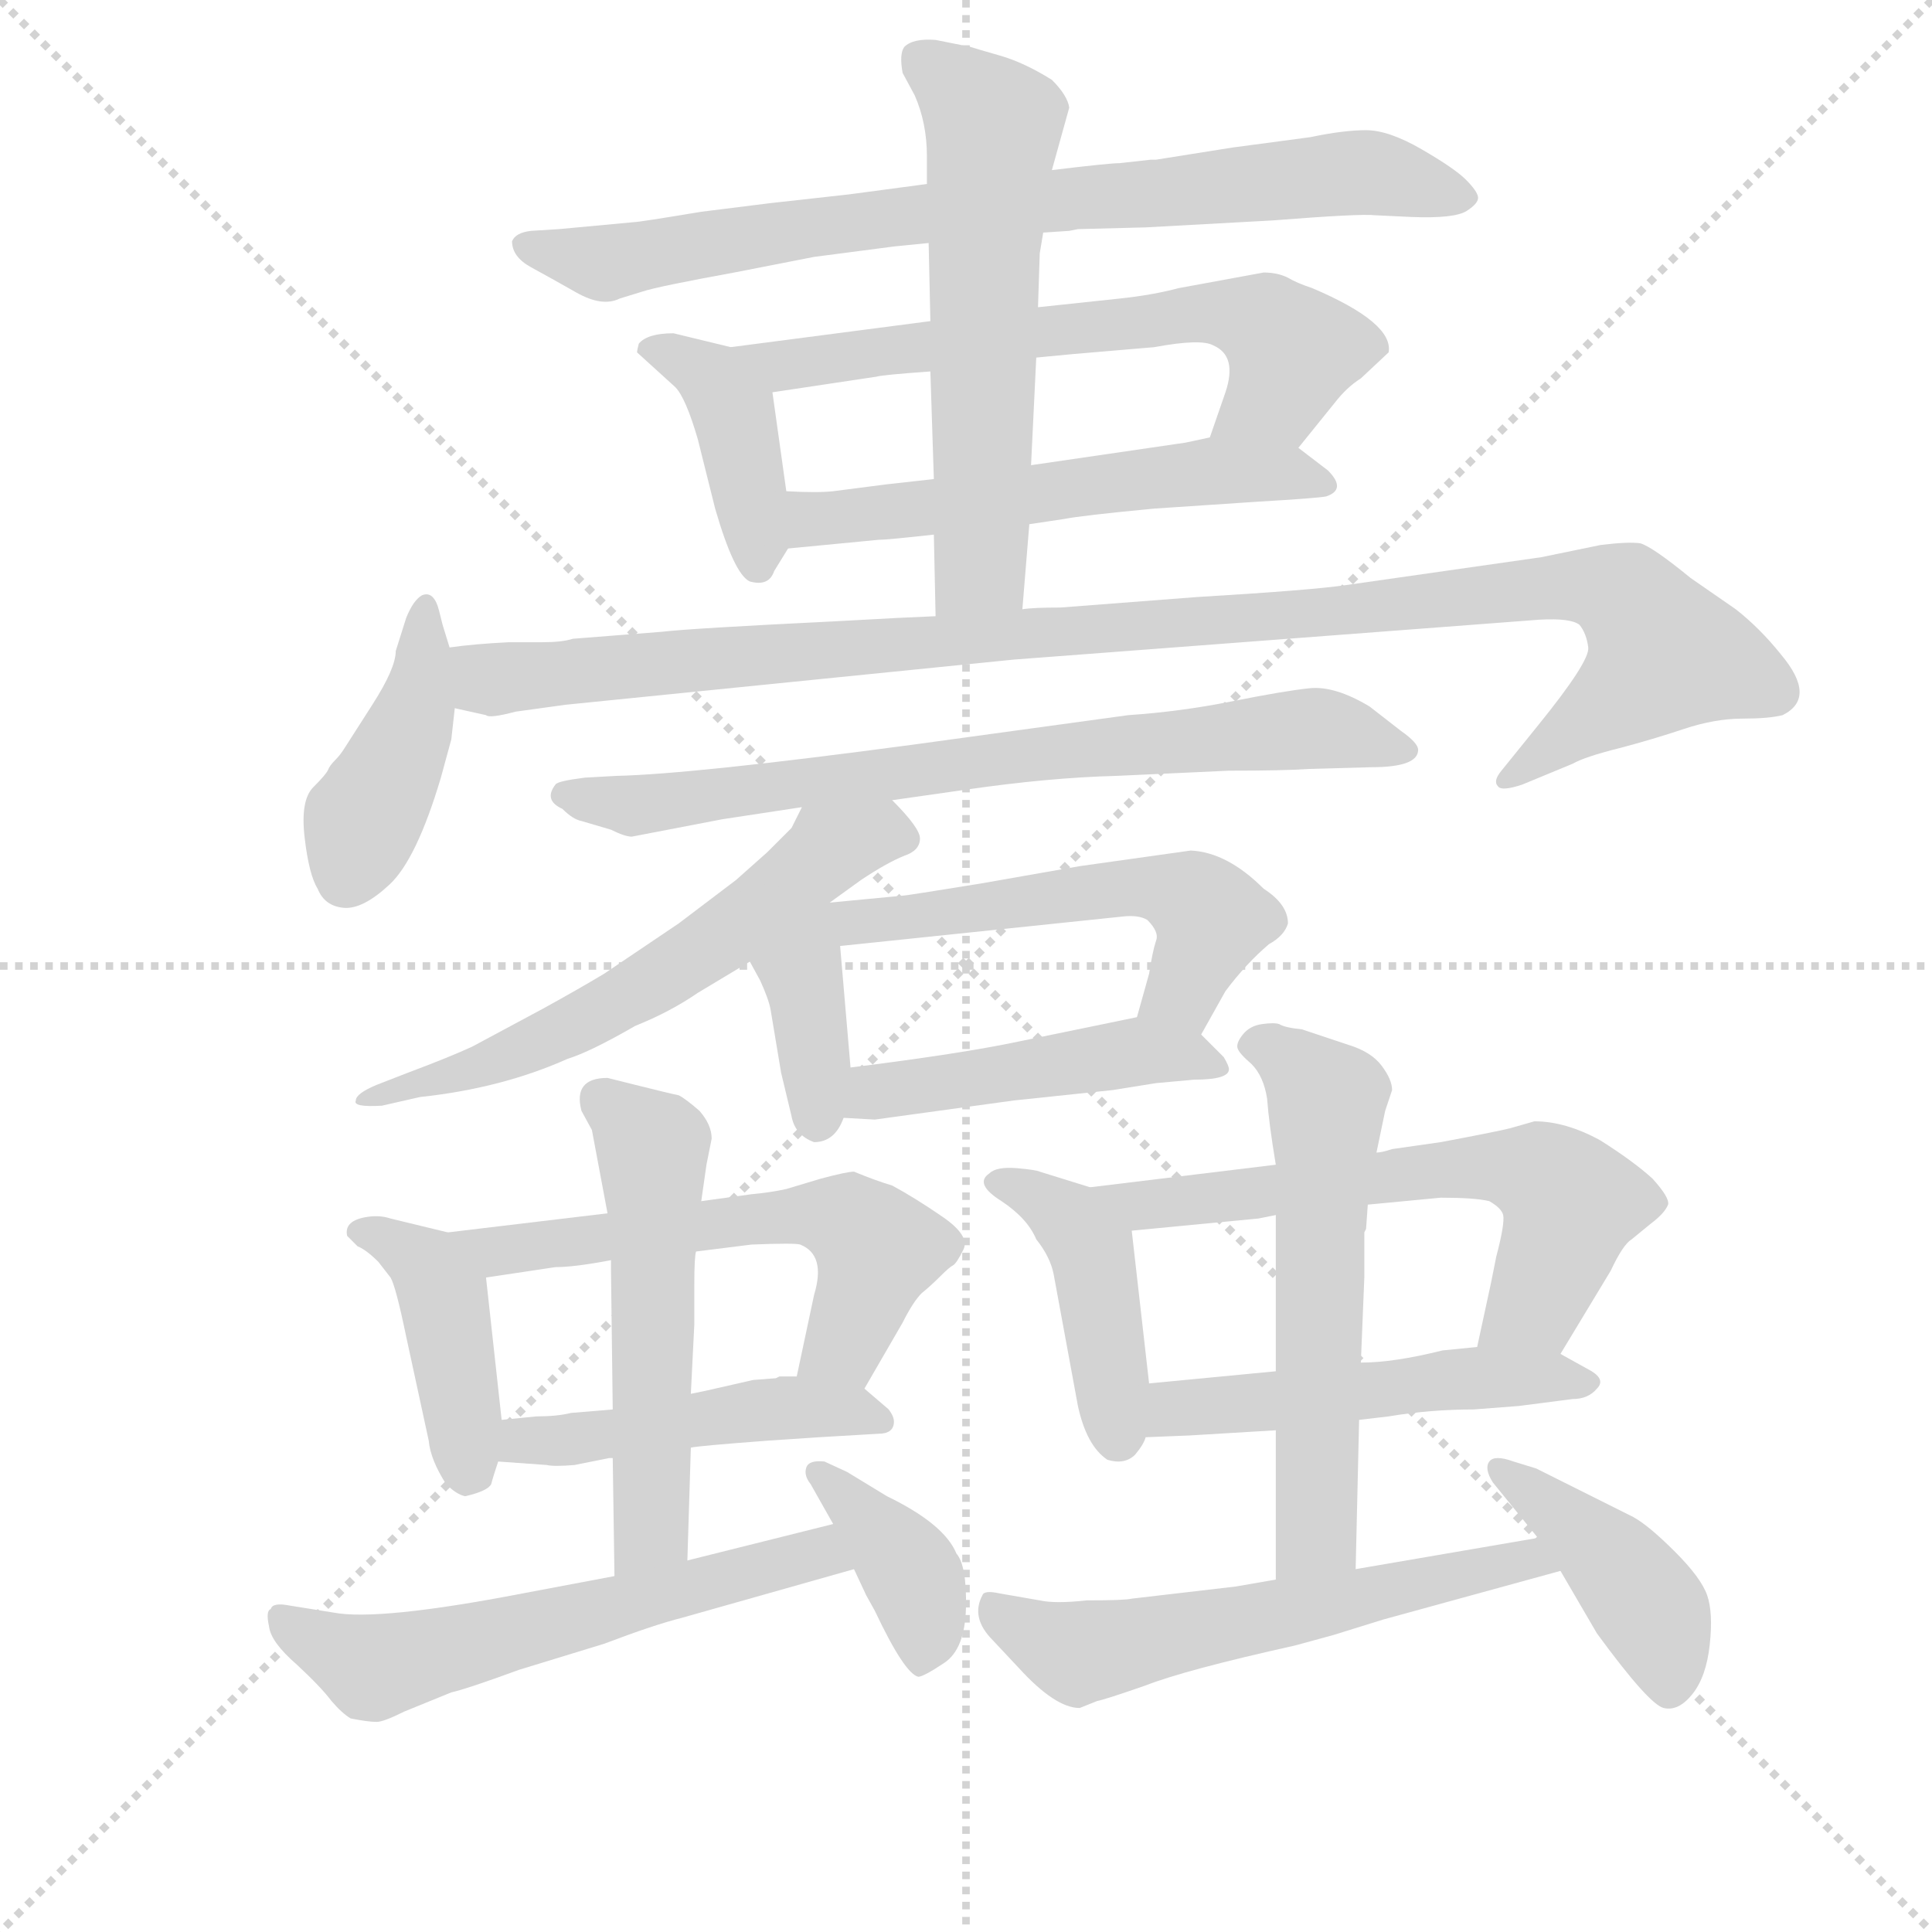 <svg version="1.1" viewBox="0 0 1024 1024" xmlns="http://www.w3.org/2000/svg">
  <g stroke="lightgray" stroke-dasharray="1,1" stroke-width="1" transform="scale(4, 4)">
    <line x1="0" y1="0" x2="256" y2="256"></line>
    <line x1="256" y1="0" x2="0" y2="256"></line>
    <line x1="128" y1="0" x2="128" y2="256"></line>
    <line x1="0" y1="128" x2="256" y2="128"></line>
  </g>
  <g transform="scale(0.92, -0.92) translate(60, -830)">
    <style type="text/css">
      
        @keyframes keyframes0 {
          from {
            stroke: blue;
            stroke-dashoffset: 801;
            stroke-width: 128;
          }
          72% {
            animation-timing-function: step-end;
            stroke: blue;
            stroke-dashoffset: 0;
            stroke-width: 128;
          }
          to {
            stroke: black;
            stroke-width: 1024;
          }
        }
        #make-me-a-hanzi-animation-0 {
          animation: keyframes0 0.902s both;
          animation-delay: 0s;
          animation-timing-function: linear;
        }
      
        @keyframes keyframes1 {
          from {
            stroke: blue;
            stroke-dashoffset: 405;
            stroke-width: 128;
          }
          57% {
            animation-timing-function: step-end;
            stroke: blue;
            stroke-dashoffset: 0;
            stroke-width: 128;
          }
          to {
            stroke: black;
            stroke-width: 1024;
          }
        }
        #make-me-a-hanzi-animation-1 {
          animation: keyframes1 0.58s both;
          animation-delay: 0.902s;
          animation-timing-function: linear;
        }
      
        @keyframes keyframes2 {
          from {
            stroke: blue;
            stroke-dashoffset: 647;
            stroke-width: 128;
          }
          68% {
            animation-timing-function: step-end;
            stroke: blue;
            stroke-dashoffset: 0;
            stroke-width: 128;
          }
          to {
            stroke: black;
            stroke-width: 1024;
          }
        }
        #make-me-a-hanzi-animation-2 {
          animation: keyframes2 0.777s both;
          animation-delay: 1.481s;
          animation-timing-function: linear;
        }
      
        @keyframes keyframes3 {
          from {
            stroke: blue;
            stroke-dashoffset: 564;
            stroke-width: 128;
          }
          65% {
            animation-timing-function: step-end;
            stroke: blue;
            stroke-dashoffset: 0;
            stroke-width: 128;
          }
          to {
            stroke: black;
            stroke-width: 1024;
          }
        }
        #make-me-a-hanzi-animation-3 {
          animation: keyframes3 0.709s both;
          animation-delay: 2.258s;
          animation-timing-function: linear;
        }
      
        @keyframes keyframes4 {
          from {
            stroke: blue;
            stroke-dashoffset: 596;
            stroke-width: 128;
          }
          66% {
            animation-timing-function: step-end;
            stroke: blue;
            stroke-dashoffset: 0;
            stroke-width: 128;
          }
          to {
            stroke: black;
            stroke-width: 1024;
          }
        }
        #make-me-a-hanzi-animation-4 {
          animation: keyframes4 0.735s both;
          animation-delay: 2.967s;
          animation-timing-function: linear;
        }
      
        @keyframes keyframes5 {
          from {
            stroke: blue;
            stroke-dashoffset: 418;
            stroke-width: 128;
          }
          58% {
            animation-timing-function: step-end;
            stroke: blue;
            stroke-dashoffset: 0;
            stroke-width: 128;
          }
          to {
            stroke: black;
            stroke-width: 1024;
          }
        }
        #make-me-a-hanzi-animation-5 {
          animation: keyframes5 0.59s both;
          animation-delay: 3.702s;
          animation-timing-function: linear;
        }
      
        @keyframes keyframes6 {
          from {
            stroke: blue;
            stroke-dashoffset: 1088;
            stroke-width: 128;
          }
          78% {
            animation-timing-function: step-end;
            stroke: blue;
            stroke-dashoffset: 0;
            stroke-width: 128;
          }
          to {
            stroke: black;
            stroke-width: 1024;
          }
        }
        #make-me-a-hanzi-animation-6 {
          animation: keyframes6 1.135s both;
          animation-delay: 4.292s;
          animation-timing-function: linear;
        }
      
        @keyframes keyframes7 {
          from {
            stroke: blue;
            stroke-dashoffset: 743;
            stroke-width: 128;
          }
          71% {
            animation-timing-function: step-end;
            stroke: blue;
            stroke-dashoffset: 0;
            stroke-width: 128;
          }
          to {
            stroke: black;
            stroke-width: 1024;
          }
        }
        #make-me-a-hanzi-animation-7 {
          animation: keyframes7 0.855s both;
          animation-delay: 5.428s;
          animation-timing-function: linear;
        }
      
        @keyframes keyframes8 {
          from {
            stroke: blue;
            stroke-dashoffset: 603;
            stroke-width: 128;
          }
          66% {
            animation-timing-function: step-end;
            stroke: blue;
            stroke-dashoffset: 0;
            stroke-width: 128;
          }
          to {
            stroke: black;
            stroke-width: 1024;
          }
        }
        #make-me-a-hanzi-animation-8 {
          animation: keyframes8 0.741s both;
          animation-delay: 6.282s;
          animation-timing-function: linear;
        }
      
        @keyframes keyframes9 {
          from {
            stroke: blue;
            stroke-dashoffset: 378;
            stroke-width: 128;
          }
          55% {
            animation-timing-function: step-end;
            stroke: blue;
            stroke-dashoffset: 0;
            stroke-width: 128;
          }
          to {
            stroke: black;
            stroke-width: 1024;
          }
        }
        #make-me-a-hanzi-animation-9 {
          animation: keyframes9 0.558s both;
          animation-delay: 7.023s;
          animation-timing-function: linear;
        }
      
        @keyframes keyframes10 {
          from {
            stroke: blue;
            stroke-dashoffset: 540;
            stroke-width: 128;
          }
          64% {
            animation-timing-function: step-end;
            stroke: blue;
            stroke-dashoffset: 0;
            stroke-width: 128;
          }
          to {
            stroke: black;
            stroke-width: 1024;
          }
        }
        #make-me-a-hanzi-animation-10 {
          animation: keyframes10 0.689s both;
          animation-delay: 7.581s;
          animation-timing-function: linear;
        }
      
        @keyframes keyframes11 {
          from {
            stroke: blue;
            stroke-dashoffset: 471;
            stroke-width: 128;
          }
          61% {
            animation-timing-function: step-end;
            stroke: blue;
            stroke-dashoffset: 0;
            stroke-width: 128;
          }
          to {
            stroke: black;
            stroke-width: 1024;
          }
        }
        #make-me-a-hanzi-animation-11 {
          animation: keyframes11 0.633s both;
          animation-delay: 8.27s;
          animation-timing-function: linear;
        }
      
        @keyframes keyframes12 {
          from {
            stroke: blue;
            stroke-dashoffset: 420;
            stroke-width: 128;
          }
          58% {
            animation-timing-function: step-end;
            stroke: blue;
            stroke-dashoffset: 0;
            stroke-width: 128;
          }
          to {
            stroke: black;
            stroke-width: 1024;
          }
        }
        #make-me-a-hanzi-animation-12 {
          animation: keyframes12 0.592s both;
          animation-delay: 8.903s;
          animation-timing-function: linear;
        }
      
        @keyframes keyframes13 {
          from {
            stroke: blue;
            stroke-dashoffset: 588;
            stroke-width: 128;
          }
          66% {
            animation-timing-function: step-end;
            stroke: blue;
            stroke-dashoffset: 0;
            stroke-width: 128;
          }
          to {
            stroke: black;
            stroke-width: 1024;
          }
        }
        #make-me-a-hanzi-animation-13 {
          animation: keyframes13 0.729s both;
          animation-delay: 9.495s;
          animation-timing-function: linear;
        }
      
        @keyframes keyframes14 {
          from {
            stroke: blue;
            stroke-dashoffset: 473;
            stroke-width: 128;
          }
          61% {
            animation-timing-function: step-end;
            stroke: blue;
            stroke-dashoffset: 0;
            stroke-width: 128;
          }
          to {
            stroke: black;
            stroke-width: 1024;
          }
        }
        #make-me-a-hanzi-animation-14 {
          animation: keyframes14 0.635s both;
          animation-delay: 10.224s;
          animation-timing-function: linear;
        }
      
        @keyframes keyframes15 {
          from {
            stroke: blue;
            stroke-dashoffset: 540;
            stroke-width: 128;
          }
          64% {
            animation-timing-function: step-end;
            stroke: blue;
            stroke-dashoffset: 0;
            stroke-width: 128;
          }
          to {
            stroke: black;
            stroke-width: 1024;
          }
        }
        #make-me-a-hanzi-animation-15 {
          animation: keyframes15 0.689s both;
          animation-delay: 10.859s;
          animation-timing-function: linear;
        }
      
        @keyframes keyframes16 {
          from {
            stroke: blue;
            stroke-dashoffset: 593;
            stroke-width: 128;
          }
          66% {
            animation-timing-function: step-end;
            stroke: blue;
            stroke-dashoffset: 0;
            stroke-width: 128;
          }
          to {
            stroke: black;
            stroke-width: 1024;
          }
        }
        #make-me-a-hanzi-animation-16 {
          animation: keyframes16 0.733s both;
          animation-delay: 11.548s;
          animation-timing-function: linear;
        }
      
        @keyframes keyframes17 {
          from {
            stroke: blue;
            stroke-dashoffset: 389;
            stroke-width: 128;
          }
          56% {
            animation-timing-function: step-end;
            stroke: blue;
            stroke-dashoffset: 0;
            stroke-width: 128;
          }
          to {
            stroke: black;
            stroke-width: 1024;
          }
        }
        #make-me-a-hanzi-animation-17 {
          animation: keyframes17 0.567s both;
          animation-delay: 12.281s;
          animation-timing-function: linear;
        }
      
        @keyframes keyframes18 {
          from {
            stroke: blue;
            stroke-dashoffset: 432;
            stroke-width: 128;
          }
          58% {
            animation-timing-function: step-end;
            stroke: blue;
            stroke-dashoffset: 0;
            stroke-width: 128;
          }
          to {
            stroke: black;
            stroke-width: 1024;
          }
        }
        #make-me-a-hanzi-animation-18 {
          animation: keyframes18 0.602s both;
          animation-delay: 12.847s;
          animation-timing-function: linear;
        }
      
        @keyframes keyframes19 {
          from {
            stroke: blue;
            stroke-dashoffset: 630;
            stroke-width: 128;
          }
          67% {
            animation-timing-function: step-end;
            stroke: blue;
            stroke-dashoffset: 0;
            stroke-width: 128;
          }
          to {
            stroke: black;
            stroke-width: 1024;
          }
        }
        #make-me-a-hanzi-animation-19 {
          animation: keyframes19 0.763s both;
          animation-delay: 13.449s;
          animation-timing-function: linear;
        }
      
        @keyframes keyframes20 {
          from {
            stroke: blue;
            stroke-dashoffset: 505;
            stroke-width: 128;
          }
          62% {
            animation-timing-function: step-end;
            stroke: blue;
            stroke-dashoffset: 0;
            stroke-width: 128;
          }
          to {
            stroke: black;
            stroke-width: 1024;
          }
        }
        #make-me-a-hanzi-animation-20 {
          animation: keyframes20 0.661s both;
          animation-delay: 14.211s;
          animation-timing-function: linear;
        }
      
        @keyframes keyframes21 {
          from {
            stroke: blue;
            stroke-dashoffset: 584;
            stroke-width: 128;
          }
          66% {
            animation-timing-function: step-end;
            stroke: blue;
            stroke-dashoffset: 0;
            stroke-width: 128;
          }
          to {
            stroke: black;
            stroke-width: 1024;
          }
        }
        #make-me-a-hanzi-animation-21 {
          animation: keyframes21 0.725s both;
          animation-delay: 14.872s;
          animation-timing-function: linear;
        }
      
        @keyframes keyframes22 {
          from {
            stroke: blue;
            stroke-dashoffset: 589;
            stroke-width: 128;
          }
          66% {
            animation-timing-function: step-end;
            stroke: blue;
            stroke-dashoffset: 0;
            stroke-width: 128;
          }
          to {
            stroke: black;
            stroke-width: 1024;
          }
        }
        #make-me-a-hanzi-animation-22 {
          animation: keyframes22 0.729s both;
          animation-delay: 15.598s;
          animation-timing-function: linear;
        }
      
        @keyframes keyframes23 {
          from {
            stroke: blue;
            stroke-dashoffset: 421;
            stroke-width: 128;
          }
          58% {
            animation-timing-function: step-end;
            stroke: blue;
            stroke-dashoffset: 0;
            stroke-width: 128;
          }
          to {
            stroke: black;
            stroke-width: 1024;
          }
        }
        #make-me-a-hanzi-animation-23 {
          animation: keyframes23 0.593s both;
          animation-delay: 16.327s;
          animation-timing-function: linear;
        }
      
    </style>
    
      <path d="M 585 736 Q 579 736 546 732 L 474 724 L 429 718 L 384 713 L 344 708 Q 308 702 305 702 L 262 698 L 246 697 Q 237 696 235 691 Q 235 682 246 676 Q 257 670 272 661.5 Q 287 653 297 658 L 310 662 Q 319 665 363 673 L 409 682 L 455 688 L 475 690 L 541 696 L 556 697 L 561 698 L 600 699 L 673 703 Q 724 707 732 706 L 753 705 Q 778 704 785 708.5 Q 792 713 791.5 716.5 Q 791 720 784.5 726.5 Q 778 733 759 744 Q 740 755 727 755 Q 714 755 695 751 L 650 745 L 606 738 L 603 738 L 585 736 Z" fill="lightgray"></path>
    
      <path d="M 361 630 L 328 638 Q 313 638 308 632 Q 307 628 307 627 L 329 607 Q 335 601 342 577 L 352 537 Q 363 499 372 495 Q 383 492 386 501 L 394 514 C 397 519 397 519 393 547 L 385 604 C 382 625 382 625 361 630 Z" fill="lightgray"></path>
    
      <path d="M 476 645 L 361 630 C 331 626 355 600 385 604 L 445 613 Q 448 614 476 616 L 537 624 L 558 626 L 605 630 Q 632 635 639 631 Q 653 625 646 604 L 637 578 C 627 550 669 549 688 572 L 709 598 Q 716 607 724 612 L 740 627 Q 743 644 696 664 Q 687 667 682 670 Q 676 673 668 673 L 619 664 Q 604 660 585 658 L 538 653 L 476 645 Z" fill="lightgray"></path>
    
      <path d="M 394 514 L 446 519 Q 451 519 478 522 L 533 528 L 553 531 Q 563 533 605 537 L 665 541 Q 699 543 704 544 Q 716 548 705 559 L 688 572 C 671 585 666 584 637 578 L 623 575 L 534 562 L 478 554 L 451 551 L 420 547 Q 411 546 393 547 C 363 548 364 511 394 514 Z" fill="lightgray"></path>
    
      <path d="M 546 732 L 556 768 Q 555 775 546 784 Q 530 794 516 798 Q 502 802 499 803 L 479 807 Q 466 808 461 803 Q 458 799 460 788 L 467 775 Q 474 759 474 740 L 474 724 L 475 690 L 476 645 L 476 616 L 478 554 L 478 522 L 479 475 C 480 445 527 449 529 479 L 533 528 L 534 562 L 537 624 L 538 653 L 539 684 L 541 696 L 546 732 Z" fill="lightgray"></path>
    
      <path d="M 199 457 L 195 470 L 193 478 Q 190 490 183 487 Q 178 484 174 474 L 168 455 Q 168 445 154.5 424 Q 141 403 138.5 399 Q 136 395 133 392 Q 130 389 129 386.5 Q 128 384 120.5 376.5 Q 113 369 115.5 347.5 Q 118 326 123 318 Q 127 308 138 307 Q 149 306 164.5 320.5 Q 180 335 194 382 L 200 404 L 202 422 L 199 457 Z" fill="lightgray"></path>
    
      <path d="M 479 475 L 457 474 L 420 472 Q 338 468 321 466 L 270 462 Q 264 460 252 460 L 233 460 Q 213 459 199 457 C 169 454 172 426 202 422 L 220 418 Q 222 416 237 420 L 266 424 L 524 450 L 827 473 Q 845 474 850 470 Q 854 465 855 457 Q 856 449 826 412 L 805 386 Q 800 380 803 377 Q 805 374 817 378 L 846 390 Q 853 394 873 399 Q 892 404 910 410 Q 928 416 944 416 Q 959 416 967 418 Q 987 428 966 453 Q 954 468 940 479 L 914 497 Q 892 515 885 517 Q 878 518 862 516 L 828 509 L 716 493 Q 696 490 629 486 L 551 480 Q 535 480 529 479 L 479 475 Z" fill="lightgray"></path>
    
      <path d="M 454 369 L 496 375 Q 544 382 583 383 L 648 386 Q 680 386 694 387 L 730 388 Q 757 388 757 398 Q 757 402 747 409 L 729 423 Q 709 435 694.5 433.5 Q 680 432 650 426 Q 620 420 590 418 L 466 401 Q 339 384 295 383 L 277 382 Q 261 380 260 378 Q 253 369 264 364 Q 270 358 275 357 L 292 352 Q 300 348 304 348 L 356 358 L 402 365 L 454 369 Z" fill="lightgray"></path>
    
      <path d="M 418 310 L 436 323 Q 451 333 461 337 Q 470 340 470 347 Q 470 353 454 369 C 433 391 415 392 402 365 L 396 353 L 382 339 L 364 323 L 331 298 L 288 269 Q 273 260 253 249 L 212 227 Q 199 221 175 212 L 157 205 Q 145 200 145 196 Q 143 192 160 193 L 182 198 Q 229 203 267 220 Q 280 224 306 239 Q 326 247 342 258 L 372 276 L 418 310 Z" fill="lightgray"></path>
    
      <path d="M 372 276 L 378 265 Q 383 254 384 248 L 390 212 L 396 187 Q 398 176 409 172 Q 421 172 426 186 L 430 215 L 424 285 C 421 321 334 346 372 276 Z" fill="lightgray"></path>
    
      <path d="M 424 285 L 587 302 Q 596 303 601 300 Q 608 293 606 288 Q 604 282 602 269 L 595 244 C 587 215 617 208 632 234 L 646 259 Q 658 275 671 286 Q 680 291 682 298 Q 682 309 668 318 Q 647 339 626 340 L 562 331 L 505 321 Q 462 314 460 314 L 418 310 C 388 307 394 282 424 285 Z" fill="lightgray"></path>
    
      <path d="M 426 186 L 444 185 L 524 196 L 581 202 L 606 206 L 628 208 Q 648 208 648 214 Q 648 216 645 221 L 632 234 C 617 249 617 249 595 244 L 527 230 Q 494 223 430 215 C 400 211 396 188 426 186 Z" fill="lightgray"></path>
    
      <path d="M 198 120 L 165 128 Q 159 130 152 129 Q 138 127 140 118 L 146 112 Q 151 110 158 103 L 165 94 Q 168 89 174 60 L 187 0 Q 188 -11 197 -25 Q 203 -31 208 -32 Q 221 -29 223 -25 Q 224 -21 227 -12 L 229 12 L 220 94 C 218 115 218 115 198 120 Z" fill="lightgray"></path>
    
      <path d="M 438 30 L 460 68 Q 466 80 471 85 Q 476 89 482 95 Q 487 100 489 101 Q 491 102 495 110 Q 499 118 483 129 Q 467 140 454 147 Q 444 150 432 155 Q 428 155 413 151 L 393 145 Q 384 143 373 142 L 344 138 L 290 131 L 198 120 C 168 116 190 90 220 94 L 260 100 Q 271 100 292 104 L 341 109 L 373 113 Q 398 114 401 113 Q 416 107 409 84 L 399 37 C 393 8 423 4 438 30 Z" fill="lightgray"></path>
    
      <path d="M 455 11 Q 455 14 452 18 L 438 30 C 430 37 429 37 399 37 L 389 37 L 387 36 L 374 35 L 352 30 Q 348 29 338 27 L 293 18 L 269 16 Q 261 14 249 14 L 229 12 C 199 9 197 -10 227 -12 L 255 -14 Q 259 -15 271 -14 L 291 -10 L 293 -10 L 338 -4 Q 342 -3 382 0 L 412 2 L 446 4 Q 455 4 455 11 Z" fill="lightgray"></path>
    
      <path d="M 344 138 L 347 159 L 350 174 Q 350 182 343 190 Q 335 197 331 199 Q 326 200 306 205 L 290 209 Q 270 209 275 190 L 281 179 L 290 131 L 292 104 L 292 98 L 293 18 L 293 -10 L 294 -78 C 294 -108 335 -99 336 -69 L 338 -4 L 338 27 L 340 67 L 340 90 Q 340 106 341 109 L 344 138 Z" fill="lightgray"></path>
    
      <path d="M 294 -78 L 241 -88 Q 158 -104 132 -99 L 107 -95 Q 97 -93 96 -97 Q 93 -98 95 -107 Q 96 -116 111 -129 Q 125 -142 131 -150 Q 137 -157 142 -160 Q 152 -162 157 -162 Q 161 -162 173 -156 L 200 -145 Q 209 -143 239 -132 L 288 -117 Q 317 -106 333 -102 L 432 -74 C 461 -66 449 -41 420 -48 L 336 -69 L 294 -78 Z" fill="lightgray"></path>
    
      <path d="M 432 -74 L 439 -89 L 444 -98 Q 461 -134 469 -136 Q 472 -136 484 -128 Q 496 -120 496.5 -96 Q 497 -72 491 -65 Q 484 -48 451 -32 L 428 -18 L 415 -12 Q 406 -11 404.5 -15.5 Q 403 -20 407 -25 L 420 -48 L 432 -74 Z" fill="lightgray"></path>
    
      <path d="M 568 146 L 539 155 Q 537 156 526 157 Q 514 158 510 154 Q 501 148 517 138 Q 532 128 537 116 Q 545 106 547 96 L 561 20 Q 566 -3 578 -11 Q 588 -14 594 -8 Q 599 -2 600 2 L 602 33 L 592 121 C 590 139 590 139 568 146 Z" fill="lightgray"></path>
    
      <path d="M 742 168 Q 736 166 733 166 L 675 159 L 568 146 C 538 142 562 118 592 121 L 665 128 L 675 130 L 728 136 L 770 140 Q 790 140 798 138 Q 805 134 806 130 Q 807 125 802 106 L 799 91 L 791 54 C 785 25 823 24 839 50 L 868 98 Q 875 113 880 116 L 891 125 Q 899 131 901 136 Q 902 140 892 151 Q 881 161 862 173 Q 842 184 824 184 L 810 180 Q 802 178 770 172 L 742 168 Z" fill="lightgray"></path>
    
      <path d="M 600 2 L 625 3 L 675 6 L 723 12 L 740 14 Q 764 18 789 18 L 815 20 L 846 24 Q 855 24 860 30 Q 865 35 857 40 L 839 50 L 791 54 L 771 52 Q 743 45 724 45 L 675 40 L 602 33 C 572 30 570 1 600 2 Z" fill="lightgray"></path>
    
      <path d="M 733 166 L 738 190 L 742 202 Q 742 208 736 216 Q 730 224 717 228 L 690 237 Q 680 238 677 240 Q 674 241 667 240 Q 660 239 656 234 Q 652 229 653 226 Q 654 223 661 217 Q 668 210 670 197 Q 671 183 675 159 L 675 130 L 675 40 L 675 6 L 675 -80 C 675 -110 720 -104 721 -74 L 723 12 L 724 45 L 726 94 L 726 120 L 727 122 L 728 136 L 733 166 Z" fill="lightgray"></path>
    
      <path d="M 675 -80 L 652 -84 L 592 -91 Q 588 -92 566 -92 Q 548 -94 539 -92 L 516 -88 Q 507 -86 506 -89 Q 499 -102 512 -115 L 527 -131 Q 548 -154 562 -154 L 572 -150 Q 577 -149 600 -141 Q 623 -132 686 -118 L 708 -112 L 737 -103 L 839 -75 C 868 -67 856 -51 826 -56 L 721 -74 L 675 -80 Z" fill="lightgray"></path>
    
      <path d="M 839 -75 L 860 -111 Q 890 -152 898.5 -154 Q 907 -156 915 -146 Q 923 -136 925 -117.5 Q 927 -99 923.5 -89 Q 920 -79 905 -64 Q 890 -49 881 -44 L 825 -16 L 812 -12 Q 801 -8 798 -12 Q 795 -16 800 -24 L 826 -56 L 839 -75 Z" fill="lightgray"></path>
    
    
      <clipPath id="make-me-a-hanzi-clip-0">
        <path d="M 585 736 Q 579 736 546 732 L 474 724 L 429 718 L 384 713 L 344 708 Q 308 702 305 702 L 262 698 L 246 697 Q 237 696 235 691 Q 235 682 246 676 Q 257 670 272 661.5 Q 287 653 297 658 L 310 662 Q 319 665 363 673 L 409 682 L 455 688 L 475 690 L 541 696 L 556 697 L 561 698 L 600 699 L 673 703 Q 724 707 732 706 L 753 705 Q 778 704 785 708.5 Q 792 713 791.5 716.5 Q 791 720 784.5 726.5 Q 778 733 759 744 Q 740 755 727 755 Q 714 755 695 751 L 650 745 L 606 738 L 603 738 L 585 736 Z"></path>
      </clipPath>
      <path clip-path="url(#make-me-a-hanzi-clip-0)" d="M 243 689 L 297 680 L 408 700 L 723 731 L 782 717" fill="none" id="make-me-a-hanzi-animation-0" stroke-dasharray="673 1346" stroke-linecap="round"></path>
    
      <clipPath id="make-me-a-hanzi-clip-1">
        <path d="M 361 630 L 328 638 Q 313 638 308 632 Q 307 628 307 627 L 329 607 Q 335 601 342 577 L 352 537 Q 363 499 372 495 Q 383 492 386 501 L 394 514 C 397 519 397 519 393 547 L 385 604 C 382 625 382 625 361 630 Z"></path>
      </clipPath>
      <path clip-path="url(#make-me-a-hanzi-clip-1)" d="M 316 628 L 341 619 L 357 602 L 376 505" fill="none" id="make-me-a-hanzi-animation-1" stroke-dasharray="277 554" stroke-linecap="round"></path>
    
      <clipPath id="make-me-a-hanzi-clip-2">
        <path d="M 476 645 L 361 630 C 331 626 355 600 385 604 L 445 613 Q 448 614 476 616 L 537 624 L 558 626 L 605 630 Q 632 635 639 631 Q 653 625 646 604 L 637 578 C 627 550 669 549 688 572 L 709 598 Q 716 607 724 612 L 740 627 Q 743 644 696 664 Q 687 667 682 670 Q 676 673 668 673 L 619 664 Q 604 660 585 658 L 538 653 L 476 645 Z"></path>
      </clipPath>
      <path clip-path="url(#make-me-a-hanzi-clip-2)" d="M 368 629 L 391 619 L 547 641 L 654 648 L 685 627 L 676 603 L 644 583" fill="none" id="make-me-a-hanzi-animation-2" stroke-dasharray="519 1038" stroke-linecap="round"></path>
    
      <clipPath id="make-me-a-hanzi-clip-3">
        <path d="M 394 514 L 446 519 Q 451 519 478 522 L 533 528 L 553 531 Q 563 533 605 537 L 665 541 Q 699 543 704 544 Q 716 548 705 559 L 688 572 C 671 585 666 584 637 578 L 623 575 L 534 562 L 478 554 L 451 551 L 420 547 Q 411 546 393 547 C 363 548 364 511 394 514 Z"></path>
      </clipPath>
      <path clip-path="url(#make-me-a-hanzi-clip-3)" d="M 400 520 L 408 531 L 634 559 L 700 552" fill="none" id="make-me-a-hanzi-animation-3" stroke-dasharray="436 872" stroke-linecap="round"></path>
    
      <clipPath id="make-me-a-hanzi-clip-4">
        <path d="M 546 732 L 556 768 Q 555 775 546 784 Q 530 794 516 798 Q 502 802 499 803 L 479 807 Q 466 808 461 803 Q 458 799 460 788 L 467 775 Q 474 759 474 740 L 474 724 L 475 690 L 476 645 L 476 616 L 478 554 L 478 522 L 479 475 C 480 445 527 449 529 479 L 533 528 L 534 562 L 537 624 L 538 653 L 539 684 L 541 696 L 546 732 Z"></path>
      </clipPath>
      <path clip-path="url(#make-me-a-hanzi-clip-4)" d="M 469 795 L 512 758 L 505 503 L 485 483" fill="none" id="make-me-a-hanzi-animation-4" stroke-dasharray="468 936" stroke-linecap="round"></path>
    
      <clipPath id="make-me-a-hanzi-clip-5">
        <path d="M 199 457 L 195 470 L 193 478 Q 190 490 183 487 Q 178 484 174 474 L 168 455 Q 168 445 154.5 424 Q 141 403 138.5 399 Q 136 395 133 392 Q 130 389 129 386.5 Q 128 384 120.5 376.5 Q 113 369 115.5 347.5 Q 118 326 123 318 Q 127 308 138 307 Q 149 306 164.5 320.5 Q 180 335 194 382 L 200 404 L 202 422 L 199 457 Z"></path>
      </clipPath>
      <path clip-path="url(#make-me-a-hanzi-clip-5)" d="M 183 477 L 181 426 L 148 357 L 139 324" fill="none" id="make-me-a-hanzi-animation-5" stroke-dasharray="290 580" stroke-linecap="round"></path>
    
      <clipPath id="make-me-a-hanzi-clip-6">
        <path d="M 479 475 L 457 474 L 420 472 Q 338 468 321 466 L 270 462 Q 264 460 252 460 L 233 460 Q 213 459 199 457 C 169 454 172 426 202 422 L 220 418 Q 222 416 237 420 L 266 424 L 524 450 L 827 473 Q 845 474 850 470 Q 854 465 855 457 Q 856 449 826 412 L 805 386 Q 800 380 803 377 Q 805 374 817 378 L 846 390 Q 853 394 873 399 Q 892 404 910 410 Q 928 416 944 416 Q 959 416 967 418 Q 987 428 966 453 Q 954 468 940 479 L 914 497 Q 892 515 885 517 Q 878 518 862 516 L 828 509 L 716 493 Q 696 490 629 486 L 551 480 Q 535 480 529 479 L 479 475 Z"></path>
      </clipPath>
      <path clip-path="url(#make-me-a-hanzi-clip-6)" d="M 205 452 L 228 439 L 809 490 L 871 489 L 899 453 L 810 380" fill="none" id="make-me-a-hanzi-animation-6" stroke-dasharray="960 1920" stroke-linecap="round"></path>
    
      <clipPath id="make-me-a-hanzi-clip-7">
        <path d="M 454 369 L 496 375 Q 544 382 583 383 L 648 386 Q 680 386 694 387 L 730 388 Q 757 388 757 398 Q 757 402 747 409 L 729 423 Q 709 435 694.5 433.5 Q 680 432 650 426 Q 620 420 590 418 L 466 401 Q 339 384 295 383 L 277 382 Q 261 380 260 378 Q 253 369 264 364 Q 270 358 275 357 L 292 352 Q 300 348 304 348 L 356 358 L 402 365 L 454 369 Z"></path>
      </clipPath>
      <path clip-path="url(#make-me-a-hanzi-clip-7)" d="M 265 372 L 307 366 L 569 400 L 692 410 L 748 400" fill="none" id="make-me-a-hanzi-animation-7" stroke-dasharray="615 1230" stroke-linecap="round"></path>
    
      <clipPath id="make-me-a-hanzi-clip-8">
        <path d="M 418 310 L 436 323 Q 451 333 461 337 Q 470 340 470 347 Q 470 353 454 369 C 433 391 415 392 402 365 L 396 353 L 382 339 L 364 323 L 331 298 L 288 269 Q 273 260 253 249 L 212 227 Q 199 221 175 212 L 157 205 Q 145 200 145 196 Q 143 192 160 193 L 182 198 Q 229 203 267 220 Q 280 224 306 239 Q 326 247 342 258 L 372 276 L 418 310 Z"></path>
      </clipPath>
      <path clip-path="url(#make-me-a-hanzi-clip-8)" d="M 459 347 L 447 350 L 417 340 L 347 284 L 266 237 L 217 215 L 153 198" fill="none" id="make-me-a-hanzi-animation-8" stroke-dasharray="475 950" stroke-linecap="round"></path>
    
      <clipPath id="make-me-a-hanzi-clip-9">
        <path d="M 372 276 L 378 265 Q 383 254 384 248 L 390 212 L 396 187 Q 398 176 409 172 Q 421 172 426 186 L 430 215 L 424 285 C 421 321 334 346 372 276 Z"></path>
      </clipPath>
      <path clip-path="url(#make-me-a-hanzi-clip-9)" d="M 415 303 L 401 269 L 411 184" fill="none" id="make-me-a-hanzi-animation-9" stroke-dasharray="250 500" stroke-linecap="round"></path>
    
      <clipPath id="make-me-a-hanzi-clip-10">
        <path d="M 424 285 L 587 302 Q 596 303 601 300 Q 608 293 606 288 Q 604 282 602 269 L 595 244 C 587 215 617 208 632 234 L 646 259 Q 658 275 671 286 Q 680 291 682 298 Q 682 309 668 318 Q 647 339 626 340 L 562 331 L 505 321 Q 462 314 460 314 L 418 310 C 388 307 394 282 424 285 Z"></path>
      </clipPath>
      <path clip-path="url(#make-me-a-hanzi-clip-10)" d="M 426 305 L 445 299 L 571 317 L 623 314 L 637 301 L 636 294 L 624 263 L 603 249" fill="none" id="make-me-a-hanzi-animation-10" stroke-dasharray="412 824" stroke-linecap="round"></path>
    
      <clipPath id="make-me-a-hanzi-clip-11">
        <path d="M 426 186 L 444 185 L 524 196 L 581 202 L 606 206 L 628 208 Q 648 208 648 214 Q 648 216 645 221 L 632 234 C 617 249 617 249 595 244 L 527 230 Q 494 223 430 215 C 400 211 396 188 426 186 Z"></path>
      </clipPath>
      <path clip-path="url(#make-me-a-hanzi-clip-11)" d="M 431 193 L 458 204 L 592 224 L 642 216" fill="none" id="make-me-a-hanzi-animation-11" stroke-dasharray="343 686" stroke-linecap="round"></path>
    
      <clipPath id="make-me-a-hanzi-clip-12">
        <path d="M 198 120 L 165 128 Q 159 130 152 129 Q 138 127 140 118 L 146 112 Q 151 110 158 103 L 165 94 Q 168 89 174 60 L 187 0 Q 188 -11 197 -25 Q 203 -31 208 -32 Q 221 -29 223 -25 Q 224 -21 227 -12 L 229 12 L 220 94 C 218 115 218 115 198 120 Z"></path>
      </clipPath>
      <path clip-path="url(#make-me-a-hanzi-clip-12)" d="M 148 120 L 177 107 L 196 83 L 209 -18" fill="none" id="make-me-a-hanzi-animation-12" stroke-dasharray="292 584" stroke-linecap="round"></path>
    
      <clipPath id="make-me-a-hanzi-clip-13">
        <path d="M 438 30 L 460 68 Q 466 80 471 85 Q 476 89 482 95 Q 487 100 489 101 Q 491 102 495 110 Q 499 118 483 129 Q 467 140 454 147 Q 444 150 432 155 Q 428 155 413 151 L 393 145 Q 384 143 373 142 L 344 138 L 290 131 L 198 120 C 168 116 190 90 220 94 L 260 100 Q 271 100 292 104 L 341 109 L 373 113 Q 398 114 401 113 Q 416 107 409 84 L 399 37 C 393 8 423 4 438 30 Z"></path>
      </clipPath>
      <path clip-path="url(#make-me-a-hanzi-clip-13)" d="M 206 119 L 226 109 L 368 128 L 414 130 L 429 125 L 446 110 L 426 55 L 407 42" fill="none" id="make-me-a-hanzi-animation-13" stroke-dasharray="460 920" stroke-linecap="round"></path>
    
      <clipPath id="make-me-a-hanzi-clip-14">
        <path d="M 455 11 Q 455 14 452 18 L 438 30 C 430 37 429 37 399 37 L 389 37 L 387 36 L 374 35 L 352 30 Q 348 29 338 27 L 293 18 L 269 16 Q 261 14 249 14 L 229 12 C 199 9 197 -10 227 -12 L 255 -14 Q 259 -15 271 -14 L 291 -10 L 293 -10 L 338 -4 Q 342 -3 382 0 L 412 2 L 446 4 Q 455 4 455 11 Z"></path>
      </clipPath>
      <path clip-path="url(#make-me-a-hanzi-clip-14)" d="M 234 -7 L 241 0 L 382 18 L 447 12" fill="none" id="make-me-a-hanzi-animation-14" stroke-dasharray="345 690" stroke-linecap="round"></path>
    
      <clipPath id="make-me-a-hanzi-clip-15">
        <path d="M 344 138 L 347 159 L 350 174 Q 350 182 343 190 Q 335 197 331 199 Q 326 200 306 205 L 290 209 Q 270 209 275 190 L 281 179 L 290 131 L 292 104 L 292 98 L 293 18 L 293 -10 L 294 -78 C 294 -108 335 -99 336 -69 L 338 -4 L 338 27 L 340 67 L 340 90 Q 340 106 341 109 L 344 138 Z"></path>
      </clipPath>
      <path clip-path="url(#make-me-a-hanzi-clip-15)" d="M 287 196 L 316 167 L 315 -51 L 300 -71" fill="none" id="make-me-a-hanzi-animation-15" stroke-dasharray="412 824" stroke-linecap="round"></path>
    
      <clipPath id="make-me-a-hanzi-clip-16">
        <path d="M 294 -78 L 241 -88 Q 158 -104 132 -99 L 107 -95 Q 97 -93 96 -97 Q 93 -98 95 -107 Q 96 -116 111 -129 Q 125 -142 131 -150 Q 137 -157 142 -160 Q 152 -162 157 -162 Q 161 -162 173 -156 L 200 -145 Q 209 -143 239 -132 L 288 -117 Q 317 -106 333 -102 L 432 -74 C 461 -66 449 -41 420 -48 L 336 -69 L 294 -78 Z"></path>
      </clipPath>
      <path clip-path="url(#make-me-a-hanzi-clip-16)" d="M 103 -103 L 155 -131 L 388 -70 L 412 -65 L 423 -70" fill="none" id="make-me-a-hanzi-animation-16" stroke-dasharray="465 930" stroke-linecap="round"></path>
    
      <clipPath id="make-me-a-hanzi-clip-17">
        <path d="M 432 -74 L 439 -89 L 444 -98 Q 461 -134 469 -136 Q 472 -136 484 -128 Q 496 -120 496.5 -96 Q 497 -72 491 -65 Q 484 -48 451 -32 L 428 -18 L 415 -12 Q 406 -11 404.5 -15.5 Q 403 -20 407 -25 L 420 -48 L 432 -74 Z"></path>
      </clipPath>
      <path clip-path="url(#make-me-a-hanzi-clip-17)" d="M 411 -19 L 464 -75 L 472 -100 L 469 -129" fill="none" id="make-me-a-hanzi-animation-17" stroke-dasharray="261 522" stroke-linecap="round"></path>
    
      <clipPath id="make-me-a-hanzi-clip-18">
        <path d="M 568 146 L 539 155 Q 537 156 526 157 Q 514 158 510 154 Q 501 148 517 138 Q 532 128 537 116 Q 545 106 547 96 L 561 20 Q 566 -3 578 -11 Q 588 -14 594 -8 Q 599 -2 600 2 L 602 33 L 592 121 C 590 139 590 139 568 146 Z"></path>
      </clipPath>
      <path clip-path="url(#make-me-a-hanzi-clip-18)" d="M 516 147 L 542 139 L 569 109 L 584 2" fill="none" id="make-me-a-hanzi-animation-18" stroke-dasharray="304 608" stroke-linecap="round"></path>
    
      <clipPath id="make-me-a-hanzi-clip-19">
        <path d="M 742 168 Q 736 166 733 166 L 675 159 L 568 146 C 538 142 562 118 592 121 L 665 128 L 675 130 L 728 136 L 770 140 Q 790 140 798 138 Q 805 134 806 130 Q 807 125 802 106 L 799 91 L 791 54 C 785 25 823 24 839 50 L 868 98 Q 875 113 880 116 L 891 125 Q 899 131 901 136 Q 902 140 892 151 Q 881 161 862 173 Q 842 184 824 184 L 810 180 Q 802 178 770 172 L 742 168 Z"></path>
      </clipPath>
      <path clip-path="url(#make-me-a-hanzi-clip-19)" d="M 576 145 L 598 135 L 782 158 L 827 153 L 845 136 L 841 120 L 826 82 L 797 59" fill="none" id="make-me-a-hanzi-animation-19" stroke-dasharray="502 1004" stroke-linecap="round"></path>
    
      <clipPath id="make-me-a-hanzi-clip-20">
        <path d="M 600 2 L 625 3 L 675 6 L 723 12 L 740 14 Q 764 18 789 18 L 815 20 L 846 24 Q 855 24 860 30 Q 865 35 857 40 L 839 50 L 791 54 L 771 52 Q 743 45 724 45 L 675 40 L 602 33 C 572 30 570 1 600 2 Z"></path>
      </clipPath>
      <path clip-path="url(#make-me-a-hanzi-clip-20)" d="M 606 9 L 625 20 L 766 35 L 851 33" fill="none" id="make-me-a-hanzi-animation-20" stroke-dasharray="377 754" stroke-linecap="round"></path>
    
      <clipPath id="make-me-a-hanzi-clip-21">
        <path d="M 733 166 L 738 190 L 742 202 Q 742 208 736 216 Q 730 224 717 228 L 690 237 Q 680 238 677 240 Q 674 241 667 240 Q 660 239 656 234 Q 652 229 653 226 Q 654 223 661 217 Q 668 210 670 197 Q 671 183 675 159 L 675 130 L 675 40 L 675 6 L 675 -80 C 675 -110 720 -104 721 -74 L 723 12 L 724 45 L 726 94 L 726 120 L 727 122 L 728 136 L 733 166 Z"></path>
      </clipPath>
      <path clip-path="url(#make-me-a-hanzi-clip-21)" d="M 663 227 L 680 221 L 704 196 L 699 -53 L 682 -73" fill="none" id="make-me-a-hanzi-animation-21" stroke-dasharray="456 912" stroke-linecap="round"></path>
    
      <clipPath id="make-me-a-hanzi-clip-22">
        <path d="M 675 -80 L 652 -84 L 592 -91 Q 588 -92 566 -92 Q 548 -94 539 -92 L 516 -88 Q 507 -86 506 -89 Q 499 -102 512 -115 L 527 -131 Q 548 -154 562 -154 L 572 -150 Q 577 -149 600 -141 Q 623 -132 686 -118 L 708 -112 L 737 -103 L 839 -75 C 868 -67 856 -51 826 -56 L 721 -74 L 675 -80 Z"></path>
      </clipPath>
      <path clip-path="url(#make-me-a-hanzi-clip-22)" d="M 512 -97 L 551 -120 L 568 -121 L 820 -67 L 831 -74" fill="none" id="make-me-a-hanzi-animation-22" stroke-dasharray="461 922" stroke-linecap="round"></path>
    
      <clipPath id="make-me-a-hanzi-clip-23">
        <path d="M 839 -75 L 860 -111 Q 890 -152 898.5 -154 Q 907 -156 915 -146 Q 923 -136 925 -117.5 Q 927 -99 923.5 -89 Q 920 -79 905 -64 Q 890 -49 881 -44 L 825 -16 L 812 -12 Q 801 -8 798 -12 Q 795 -16 800 -24 L 826 -56 L 839 -75 Z"></path>
      </clipPath>
      <path clip-path="url(#make-me-a-hanzi-clip-23)" d="M 805 -17 L 878 -80 L 896 -108 L 901 -143" fill="none" id="make-me-a-hanzi-animation-23" stroke-dasharray="293 586" stroke-linecap="round"></path>
    
  </g>
</svg>